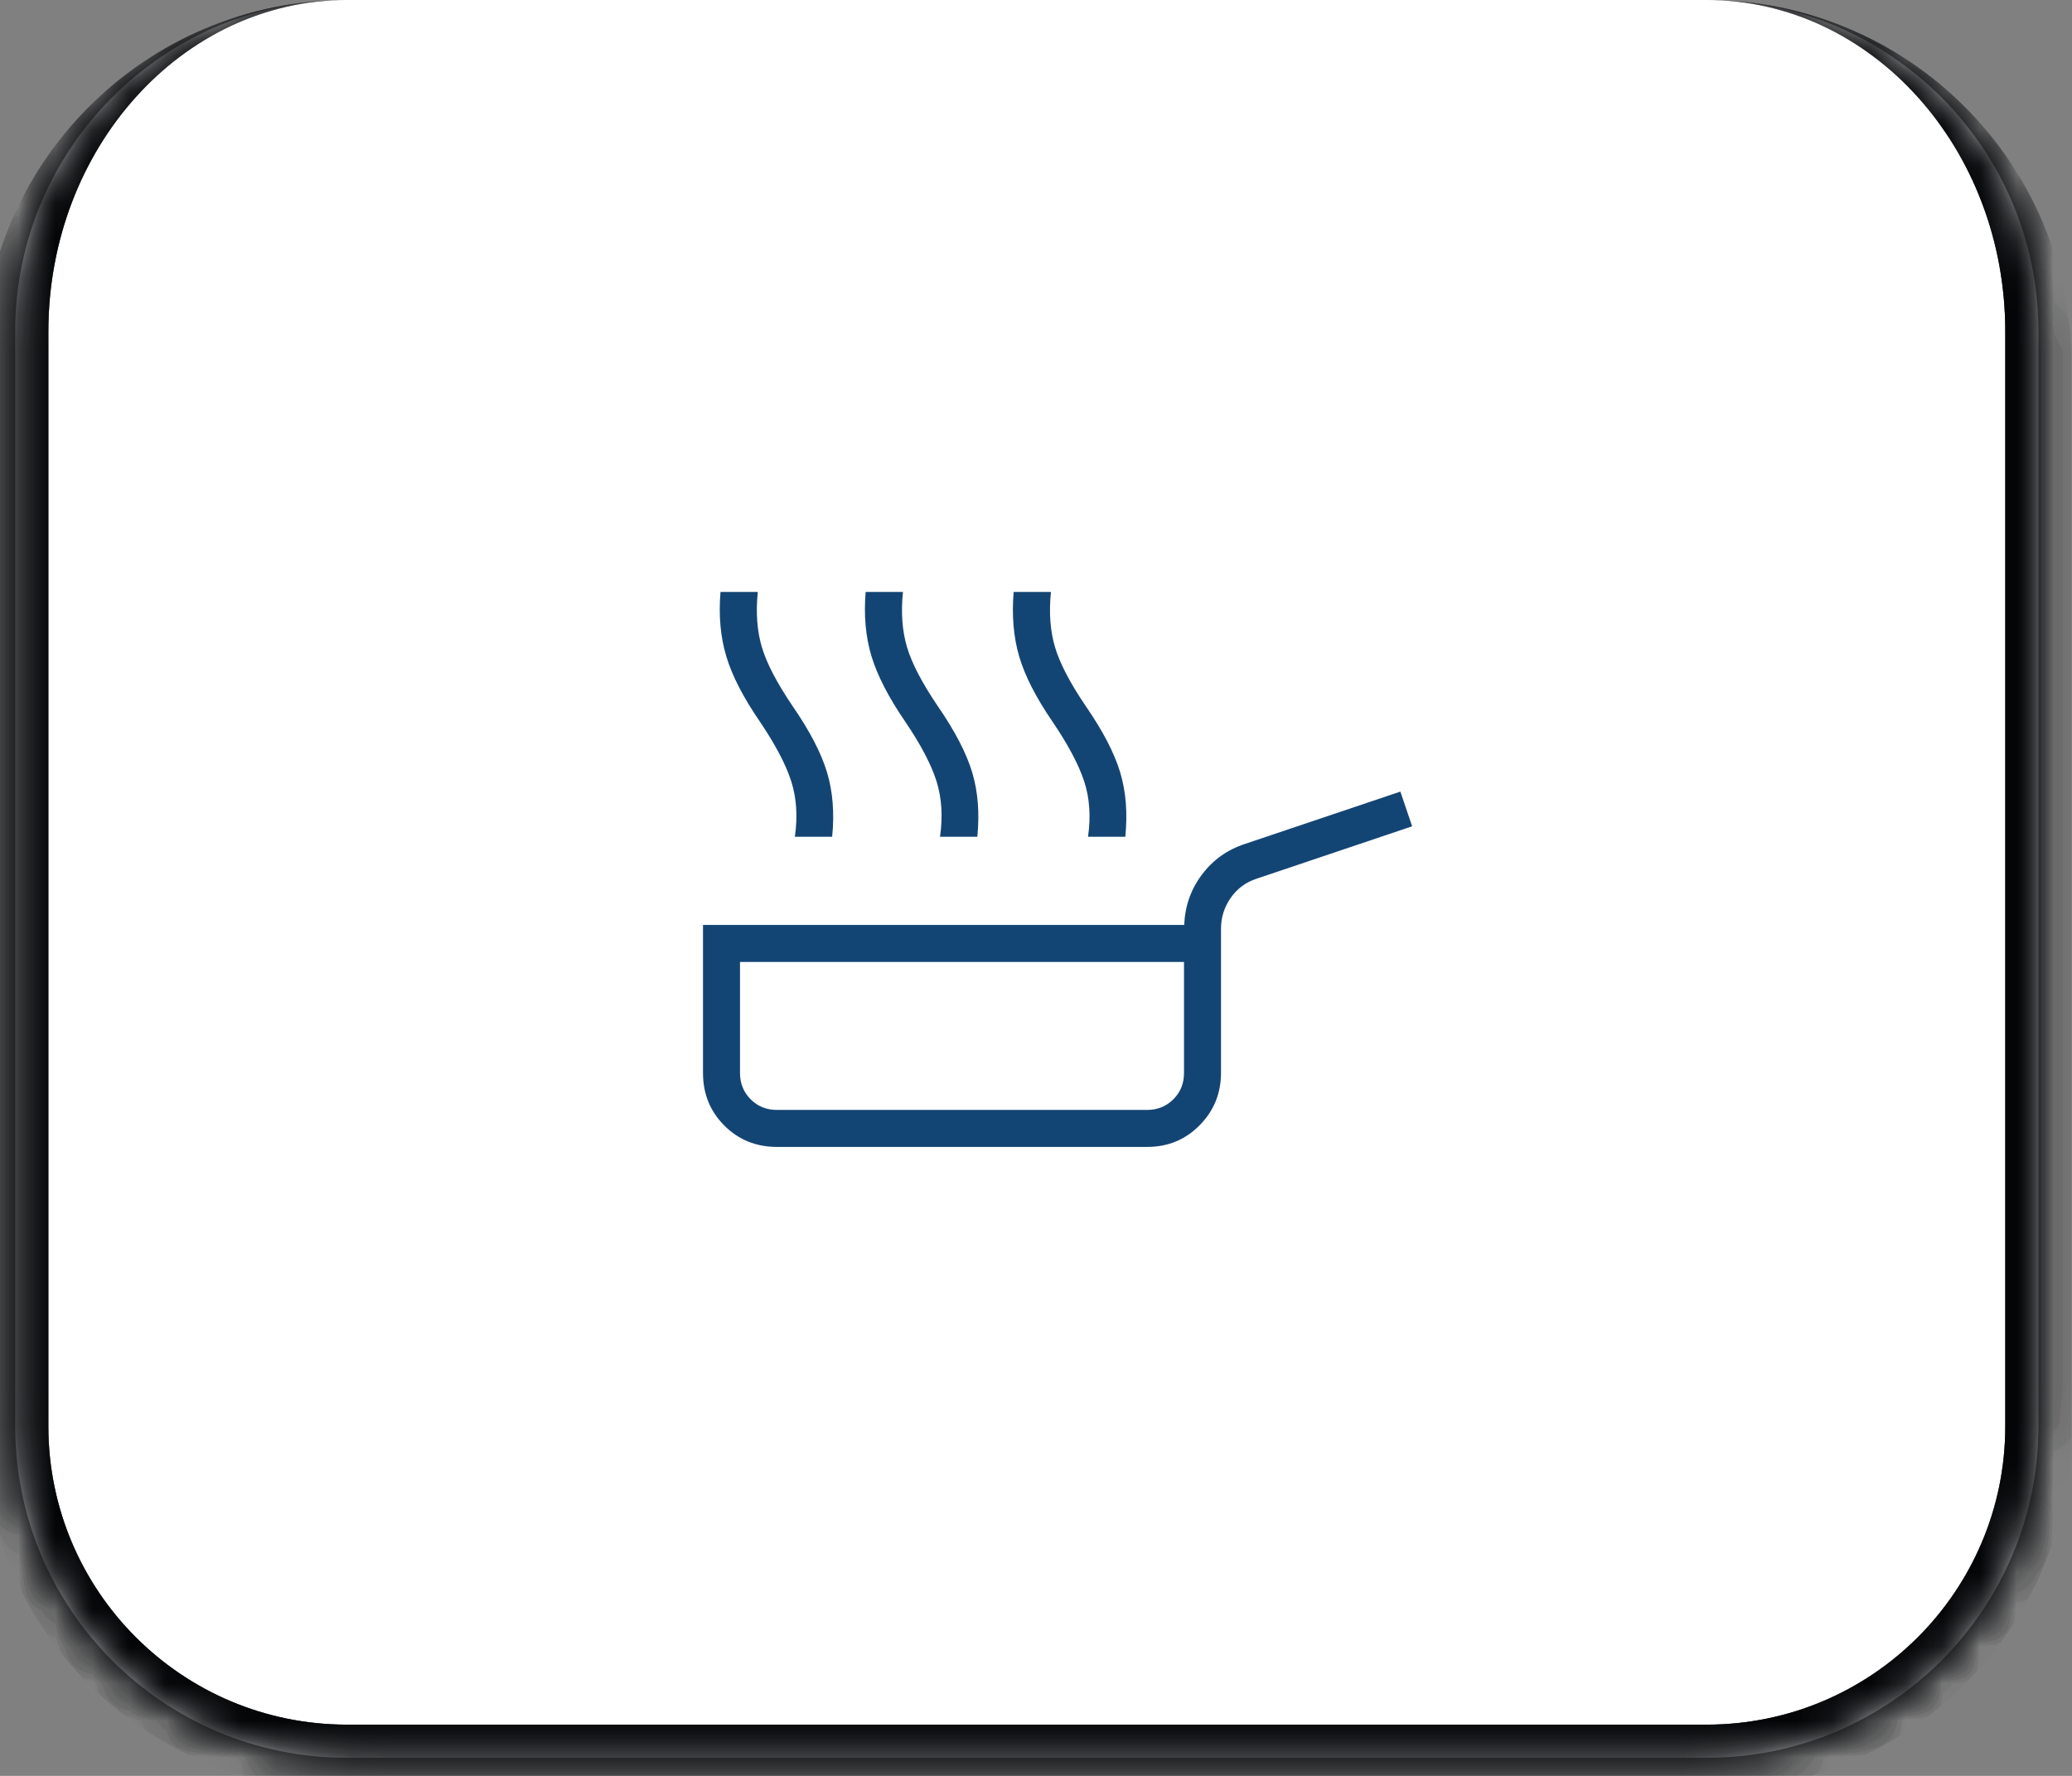 <svg width="56" height="48" viewBox="0 0 56 48" fill="none" xmlns="http://www.w3.org/2000/svg">
<rect x="0" y="0" width="56" height="48" fill="#808080" stroke="none"/>
<mask id="path-1-inside-1_3448_1717" fill="white">
<path d="M0.41 8.964C0.41 4.014 4.424 0 9.375 0H46.129C51.08 0 55.093 4.014 55.093 8.964V38.547C55.093 43.498 51.08 47.512 46.129 47.512H9.375C4.424 47.512 0.41 43.498 0.41 38.547V8.964Z"/>
</mask>
<path d="M0.41 8.964C0.41 4.014 4.424 0 9.375 0H46.129C51.08 0 55.093 4.014 55.093 8.964V38.547C55.093 43.498 51.08 47.512 46.129 47.512H9.375C4.424 47.512 0.41 43.498 0.41 38.547V8.964Z" fill="white"/>
<path d="M0.41 0H55.093H0.41ZM55.99 38.547C55.99 43.993 51.575 48.408 46.129 48.408H9.375C3.929 48.408 -0.486 43.993 -0.486 38.547H1.307C1.307 43.003 4.919 46.615 9.375 46.615H46.129C50.585 46.615 54.197 43.003 54.197 38.547H55.99ZM9.375 48.408C3.929 48.408 -0.486 43.993 -0.486 38.547V9.861C-0.486 4.415 3.929 0 9.375 0C4.919 0 1.307 4.014 1.307 8.964V38.547C1.307 43.003 4.919 46.615 9.375 46.615V48.408ZM46.129 0C51.575 0 55.99 4.415 55.99 9.861V38.547C55.99 43.993 51.575 48.408 46.129 48.408V46.615C50.585 46.615 54.197 43.003 54.197 38.547V8.964C54.197 4.014 50.585 0 46.129 0Z" fill="#0D1118" mask="url(#path-1-inside-1_3448_1717)"/>
<path d="M0.41 0H55.093H0.41ZM55.99 38.547C55.99 43.993 51.575 48.408 46.129 48.408H9.375C3.929 48.408 -0.486 43.993 -0.486 38.547H1.307C1.307 43.003 4.919 46.615 9.375 46.615H46.129C50.585 46.615 54.197 43.003 54.197 38.547H55.99ZM9.375 48.408C3.929 48.408 -0.486 43.993 -0.486 38.547V9.861C-0.486 4.415 3.929 0 9.375 0C4.919 0 1.307 4.014 1.307 8.964V38.547C1.307 43.003 4.919 46.615 9.375 46.615V48.408ZM46.129 0C51.575 0 55.99 4.415 55.99 9.861V38.547C55.99 43.993 51.575 48.408 46.129 48.408V46.615C50.585 46.615 54.197 43.003 54.197 38.547V8.964C54.197 4.014 50.585 0 46.129 0Z" fill="black" fill-opacity="0.2" mask="url(#path-1-inside-1_3448_1717)"/>
<path d="M0.41 0H55.093H0.41ZM55.99 38.547C55.99 43.993 51.575 48.408 46.129 48.408H9.375C3.929 48.408 -0.486 43.993 -0.486 38.547H1.307C1.307 43.003 4.919 46.615 9.375 46.615H46.129C50.585 46.615 54.197 43.003 54.197 38.547H55.99ZM9.375 48.408C3.929 48.408 -0.486 43.993 -0.486 38.547V9.861C-0.486 4.415 3.929 0 9.375 0C4.919 0 1.307 4.014 1.307 8.964V38.547C1.307 43.003 4.919 46.615 9.375 46.615V48.408ZM46.129 0C51.575 0 55.99 4.415 55.99 9.861V38.547C55.99 43.993 51.575 48.408 46.129 48.408V46.615C50.585 46.615 54.197 43.003 54.197 38.547V8.964C54.197 4.014 50.585 0 46.129 0Z" fill="black" fill-opacity="0.2" mask="url(#path-1-inside-1_3448_1717)"/>
<path d="M0.41 0H55.093H0.41ZM55.99 38.547C55.99 43.993 51.575 48.408 46.129 48.408H9.375C3.929 48.408 -0.486 43.993 -0.486 38.547H1.307C1.307 43.003 4.919 46.615 9.375 46.615H46.129C50.585 46.615 54.197 43.003 54.197 38.547H55.99ZM9.375 48.408C3.929 48.408 -0.486 43.993 -0.486 38.547V9.861C-0.486 4.415 3.929 0 9.375 0C4.919 0 1.307 4.014 1.307 8.964V38.547C1.307 43.003 4.919 46.615 9.375 46.615V48.408ZM46.129 0C51.575 0 55.99 4.415 55.99 9.861V38.547C55.99 43.993 51.575 48.408 46.129 48.408V46.615C50.585 46.615 54.197 43.003 54.197 38.547V8.964C54.197 4.014 50.585 0 46.129 0Z" fill="black" fill-opacity="0.2" mask="url(#path-1-inside-1_3448_1717)"/>
<path d="M0.41 0H55.093H0.41ZM55.99 38.547C55.99 43.993 51.575 48.408 46.129 48.408H9.375C3.929 48.408 -0.486 43.993 -0.486 38.547H1.307C1.307 43.003 4.919 46.615 9.375 46.615H46.129C50.585 46.615 54.197 43.003 54.197 38.547H55.99ZM9.375 48.408C3.929 48.408 -0.486 43.993 -0.486 38.547V9.861C-0.486 4.415 3.929 0 9.375 0C4.919 0 1.307 4.014 1.307 8.964V38.547C1.307 43.003 4.919 46.615 9.375 46.615V48.408ZM46.129 0C51.575 0 55.99 4.415 55.99 9.861V38.547C55.99 43.993 51.575 48.408 46.129 48.408V46.615C50.585 46.615 54.197 43.003 54.197 38.547V8.964C54.197 4.014 50.585 0 46.129 0Z" fill="black" fill-opacity="0.2" mask="url(#path-1-inside-1_3448_1717)"/>
<path d="M0.41 0H55.093H0.41ZM55.99 38.547C55.99 43.993 51.575 48.408 46.129 48.408H9.375C3.929 48.408 -0.486 43.993 -0.486 38.547H1.307C1.307 43.003 4.919 46.615 9.375 46.615H46.129C50.585 46.615 54.197 43.003 54.197 38.547H55.99ZM9.375 48.408C3.929 48.408 -0.486 43.993 -0.486 38.547V9.861C-0.486 4.415 3.929 0 9.375 0C4.919 0 1.307 4.014 1.307 8.964V38.547C1.307 43.003 4.919 46.615 9.375 46.615V48.408ZM46.129 0C51.575 0 55.99 4.415 55.99 9.861V38.547C55.99 43.993 51.575 48.408 46.129 48.408V46.615C50.585 46.615 54.197 43.003 54.197 38.547V8.964C54.197 4.014 50.585 0 46.129 0Z" fill="black" fill-opacity="0.2" mask="url(#path-1-inside-1_3448_1717)"/>
<path d="M0.41 0H55.093H0.41ZM55.99 38.547C55.99 43.993 51.575 48.408 46.129 48.408H9.375C3.929 48.408 -0.486 43.993 -0.486 38.547H1.307C1.307 43.003 4.919 46.615 9.375 46.615H46.129C50.585 46.615 54.197 43.003 54.197 38.547H55.99ZM9.375 48.408C3.929 48.408 -0.486 43.993 -0.486 38.547V9.861C-0.486 4.415 3.929 0 9.375 0C4.919 0 1.307 4.014 1.307 8.964V38.547C1.307 43.003 4.919 46.615 9.375 46.615V48.408ZM46.129 0C51.575 0 55.99 4.415 55.99 9.861V38.547C55.99 43.993 51.575 48.408 46.129 48.408V46.615C50.585 46.615 54.197 43.003 54.197 38.547V8.964C54.197 4.014 50.585 0 46.129 0Z" fill="black" fill-opacity="0.2" mask="url(#path-1-inside-1_3448_1717)"/>
<path d="M21.483 22.616C21.562 22.067 21.529 21.565 21.383 21.112C21.237 20.659 20.954 20.121 20.534 19.5C20.086 18.847 19.784 18.259 19.629 17.737C19.472 17.217 19.42 16.638 19.473 16H20.481C20.424 16.557 20.461 17.054 20.591 17.492C20.722 17.931 20.998 18.46 21.419 19.081C21.886 19.758 22.197 20.357 22.353 20.878C22.509 21.399 22.555 21.979 22.491 22.616H21.483ZM25.406 22.616C25.485 22.067 25.453 21.565 25.31 21.112C25.166 20.658 24.883 20.121 24.462 19.5C24.015 18.847 23.712 18.259 23.554 17.738C23.396 17.217 23.343 16.637 23.396 16H24.404C24.347 16.557 24.384 17.054 24.514 17.492C24.645 17.931 24.921 18.46 25.342 19.081C25.809 19.758 26.12 20.357 26.276 20.878C26.432 21.399 26.478 21.979 26.414 22.616H25.406ZM29.406 22.616C29.485 22.067 29.45 21.565 29.3 21.112C29.15 20.659 28.864 20.121 28.442 19.5C27.995 18.847 27.696 18.259 27.544 17.737C27.392 17.215 27.343 16.636 27.396 16H28.404C28.347 16.557 28.384 17.054 28.514 17.492C28.645 17.931 28.921 18.46 29.342 19.081C29.809 19.758 30.12 20.357 30.276 20.878C30.432 21.399 30.478 21.979 30.414 22.616H29.406ZM21 31C20.436 31 19.962 30.808 19.577 30.423C19.192 30.038 19 29.564 19 29V25H32.006C32.025 24.497 32.182 24.046 32.479 23.647C32.776 23.248 33.165 22.969 33.646 22.811L37.848 21.396L38.166 22.334L33.963 23.75C33.674 23.843 33.441 24.015 33.264 24.266C33.088 24.518 33 24.797 33 25.104V29C33 29.551 32.808 30.023 32.423 30.414C32.038 30.805 31.564 31 31 31H21ZM21 30H31C31.283 30 31.521 29.904 31.713 29.712C31.905 29.52 32.001 29.283 32 29V26H20V29C20 29.283 20.096 29.521 20.288 29.713C20.48 29.905 20.717 30.001 21 30Z" fill="#134574"/>
</svg>
